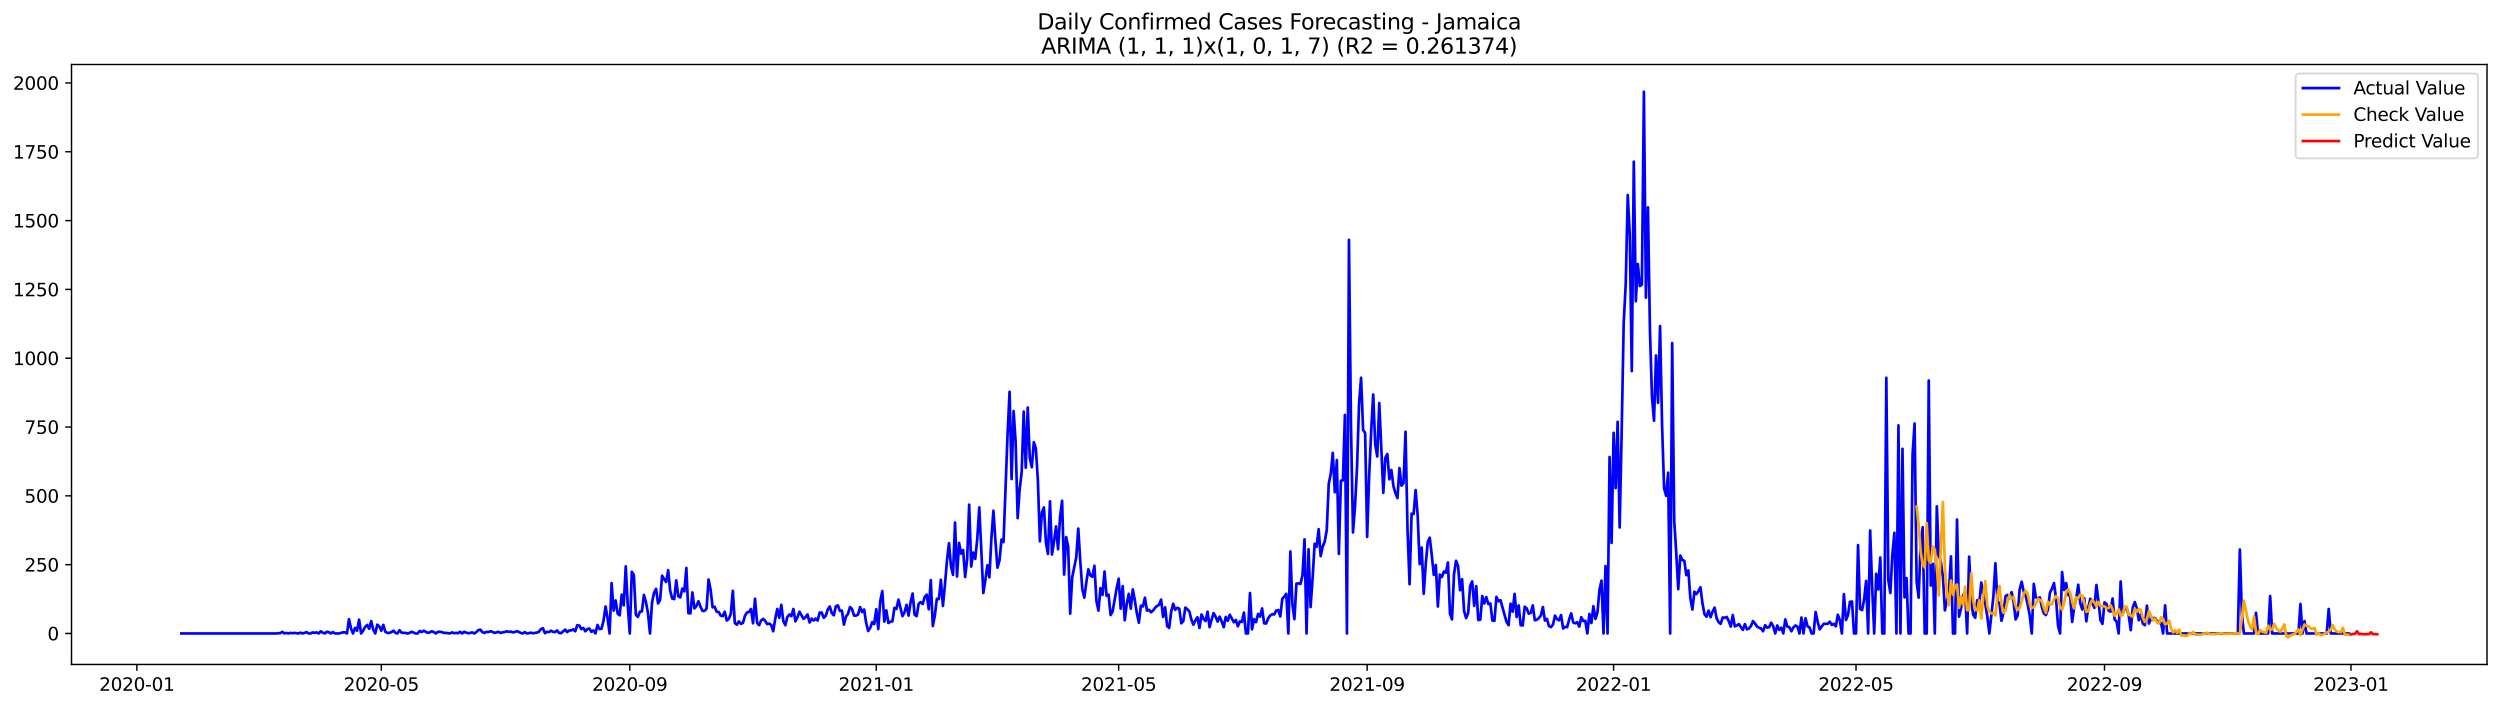 <?xml version="1.0" encoding="utf-8" standalone="no"?>
<!DOCTYPE svg PUBLIC "-//W3C//DTD SVG 1.1//EN"
  "http://www.w3.org/Graphics/SVG/1.1/DTD/svg11.dtd">
<svg xmlns:xlink="http://www.w3.org/1999/xlink" width="1386.05pt" height="392.274pt" viewBox="0 0 1386.05 392.274" xmlns="http://www.w3.org/2000/svg" version="1.1">
 <defs>
  <style type="text/css">*{stroke-linejoin: round; stroke-linecap: butt}</style>
 </defs>
 <g id="figure_1">
  <g id="patch_1">
   <path d="M 0 392.274 
L 1386.05 392.274 
L 1386.05 0 
L 0 0 
z
" style="fill: #ffffff"/>
  </g>
  <g id="axes_1">
   <g id="patch_2">
    <path d="M 39.65 368.396 
L 1378.85 368.396 
L 1378.85 35.755 
L 39.65 35.755 
z
" style="fill: #ffffff"/>
   </g>
   <g id="matplotlib.axis_1">
    <g id="xtick_1">
     <g id="line2d_1">
      <defs>
       <path id="mf5ed955d44" d="M 0 0 
L 0 3.5 
" style="stroke: #000000; stroke-width: 0.8"/>
      </defs>
      <g>
       <use xlink:href="#mf5ed955d44" x="75.882" y="368.396" style="stroke: #000000; stroke-width: 0.8"/>
      </g>
     </g>
     <g id="text_1">
      <!-- 2020-01 -->
      <g transform="translate(54.991 382.994)scale(0.1 -0.1)">
       <defs>
        <path id="DejaVuSans-32" d="M 1228 531 
L 3431 531 
L 3431 0 
L 469 0 
L 469 531 
Q 828 903 1448 1529 
Q 2069 2156 2228 2338 
Q 2531 2678 2651 2914 
Q 2772 3150 2772 3378 
Q 2772 3750 2511 3984 
Q 2250 4219 1831 4219 
Q 1534 4219 1204 4116 
Q 875 4013 500 3803 
L 500 4441 
Q 881 4594 1212 4672 
Q 1544 4750 1819 4750 
Q 2544 4750 2975 4387 
Q 3406 4025 3406 3419 
Q 3406 3131 3298 2873 
Q 3191 2616 2906 2266 
Q 2828 2175 2409 1742 
Q 1991 1309 1228 531 
z
" transform="scale(0.016)"/>
        <path id="DejaVuSans-30" d="M 2034 4250 
Q 1547 4250 1301 3770 
Q 1056 3291 1056 2328 
Q 1056 1369 1301 889 
Q 1547 409 2034 409 
Q 2525 409 2770 889 
Q 3016 1369 3016 2328 
Q 3016 3291 2770 3770 
Q 2525 4250 2034 4250 
z
M 2034 4750 
Q 2819 4750 3233 4129 
Q 3647 3509 3647 2328 
Q 3647 1150 3233 529 
Q 2819 -91 2034 -91 
Q 1250 -91 836 529 
Q 422 1150 422 2328 
Q 422 3509 836 4129 
Q 1250 4750 2034 4750 
z
" transform="scale(0.016)"/>
        <path id="DejaVuSans-2d" d="M 313 2009 
L 1997 2009 
L 1997 1497 
L 313 1497 
L 313 2009 
z
" transform="scale(0.016)"/>
        <path id="DejaVuSans-31" d="M 794 531 
L 1825 531 
L 1825 4091 
L 703 3866 
L 703 4441 
L 1819 4666 
L 2450 4666 
L 2450 531 
L 3481 531 
L 3481 0 
L 794 0 
L 794 531 
z
" transform="scale(0.016)"/>
       </defs>
       <use xlink:href="#DejaVuSans-32"/>
       <use xlink:href="#DejaVuSans-30" x="63.623"/>
       <use xlink:href="#DejaVuSans-32" x="127.246"/>
       <use xlink:href="#DejaVuSans-30" x="190.869"/>
       <use xlink:href="#DejaVuSans-2d" x="254.492"/>
       <use xlink:href="#DejaVuSans-30" x="290.576"/>
       <use xlink:href="#DejaVuSans-31" x="354.199"/>
      </g>
     </g>
    </g>
    <g id="xtick_2">
     <g id="line2d_2">
      <g>
       <use xlink:href="#mf5ed955d44" x="211.404" y="368.396" style="stroke: #000000; stroke-width: 0.8"/>
      </g>
     </g>
     <g id="text_2">
      <!-- 2020-05 -->
      <g transform="translate(190.513 382.994)scale(0.1 -0.1)">
       <defs>
        <path id="DejaVuSans-35" d="M 691 4666 
L 3169 4666 
L 3169 4134 
L 1269 4134 
L 1269 2991 
Q 1406 3038 1543 3061 
Q 1681 3084 1819 3084 
Q 2600 3084 3056 2656 
Q 3513 2228 3513 1497 
Q 3513 744 3044 326 
Q 2575 -91 1722 -91 
Q 1428 -91 1123 -41 
Q 819 9 494 109 
L 494 744 
Q 775 591 1075 516 
Q 1375 441 1709 441 
Q 2250 441 2565 725 
Q 2881 1009 2881 1497 
Q 2881 1984 2565 2268 
Q 2250 2553 1709 2553 
Q 1456 2553 1204 2497 
Q 953 2441 691 2322 
L 691 4666 
z
" transform="scale(0.016)"/>
       </defs>
       <use xlink:href="#DejaVuSans-32"/>
       <use xlink:href="#DejaVuSans-30" x="63.623"/>
       <use xlink:href="#DejaVuSans-32" x="127.246"/>
       <use xlink:href="#DejaVuSans-30" x="190.869"/>
       <use xlink:href="#DejaVuSans-2d" x="254.492"/>
       <use xlink:href="#DejaVuSans-30" x="290.576"/>
       <use xlink:href="#DejaVuSans-35" x="354.199"/>
      </g>
     </g>
    </g>
    <g id="xtick_3">
     <g id="line2d_3">
      <g>
       <use xlink:href="#mf5ed955d44" x="349.166" y="368.396" style="stroke: #000000; stroke-width: 0.8"/>
      </g>
     </g>
     <g id="text_3">
      <!-- 2020-09 -->
      <g transform="translate(328.274 382.994)scale(0.1 -0.1)">
       <defs>
        <path id="DejaVuSans-39" d="M 703 97 
L 703 672 
Q 941 559 1184 500 
Q 1428 441 1663 441 
Q 2288 441 2617 861 
Q 2947 1281 2994 2138 
Q 2813 1869 2534 1725 
Q 2256 1581 1919 1581 
Q 1219 1581 811 2004 
Q 403 2428 403 3163 
Q 403 3881 828 4315 
Q 1253 4750 1959 4750 
Q 2769 4750 3195 4129 
Q 3622 3509 3622 2328 
Q 3622 1225 3098 567 
Q 2575 -91 1691 -91 
Q 1453 -91 1209 -44 
Q 966 3 703 97 
z
M 1959 2075 
Q 2384 2075 2632 2365 
Q 2881 2656 2881 3163 
Q 2881 3666 2632 3958 
Q 2384 4250 1959 4250 
Q 1534 4250 1286 3958 
Q 1038 3666 1038 3163 
Q 1038 2656 1286 2365 
Q 1534 2075 1959 2075 
z
" transform="scale(0.016)"/>
       </defs>
       <use xlink:href="#DejaVuSans-32"/>
       <use xlink:href="#DejaVuSans-30" x="63.623"/>
       <use xlink:href="#DejaVuSans-32" x="127.246"/>
       <use xlink:href="#DejaVuSans-30" x="190.869"/>
       <use xlink:href="#DejaVuSans-2d" x="254.492"/>
       <use xlink:href="#DejaVuSans-30" x="290.576"/>
       <use xlink:href="#DejaVuSans-39" x="354.199"/>
      </g>
     </g>
    </g>
    <g id="xtick_4">
     <g id="line2d_4">
      <g>
       <use xlink:href="#mf5ed955d44" x="485.807" y="368.396" style="stroke: #000000; stroke-width: 0.8"/>
      </g>
     </g>
     <g id="text_4">
      <!-- 2021-01 -->
      <g transform="translate(464.916 382.994)scale(0.1 -0.1)">
       <use xlink:href="#DejaVuSans-32"/>
       <use xlink:href="#DejaVuSans-30" x="63.623"/>
       <use xlink:href="#DejaVuSans-32" x="127.246"/>
       <use xlink:href="#DejaVuSans-31" x="190.869"/>
       <use xlink:href="#DejaVuSans-2d" x="254.492"/>
       <use xlink:href="#DejaVuSans-30" x="290.576"/>
       <use xlink:href="#DejaVuSans-31" x="354.199"/>
      </g>
     </g>
    </g>
    <g id="xtick_5">
     <g id="line2d_5">
      <g>
       <use xlink:href="#mf5ed955d44" x="620.209" y="368.396" style="stroke: #000000; stroke-width: 0.8"/>
      </g>
     </g>
     <g id="text_5">
      <!-- 2021-05 -->
      <g transform="translate(599.318 382.994)scale(0.1 -0.1)">
       <use xlink:href="#DejaVuSans-32"/>
       <use xlink:href="#DejaVuSans-30" x="63.623"/>
       <use xlink:href="#DejaVuSans-32" x="127.246"/>
       <use xlink:href="#DejaVuSans-31" x="190.869"/>
       <use xlink:href="#DejaVuSans-2d" x="254.492"/>
       <use xlink:href="#DejaVuSans-30" x="290.576"/>
       <use xlink:href="#DejaVuSans-35" x="354.199"/>
      </g>
     </g>
    </g>
    <g id="xtick_6">
     <g id="line2d_6">
      <g>
       <use xlink:href="#mf5ed955d44" x="757.971" y="368.396" style="stroke: #000000; stroke-width: 0.8"/>
      </g>
     </g>
     <g id="text_6">
      <!-- 2021-09 -->
      <g transform="translate(737.079 382.994)scale(0.1 -0.1)">
       <use xlink:href="#DejaVuSans-32"/>
       <use xlink:href="#DejaVuSans-30" x="63.623"/>
       <use xlink:href="#DejaVuSans-32" x="127.246"/>
       <use xlink:href="#DejaVuSans-31" x="190.869"/>
       <use xlink:href="#DejaVuSans-2d" x="254.492"/>
       <use xlink:href="#DejaVuSans-30" x="290.576"/>
       <use xlink:href="#DejaVuSans-39" x="354.199"/>
      </g>
     </g>
    </g>
    <g id="xtick_7">
     <g id="line2d_7">
      <g>
       <use xlink:href="#mf5ed955d44" x="894.612" y="368.396" style="stroke: #000000; stroke-width: 0.8"/>
      </g>
     </g>
     <g id="text_7">
      <!-- 2022-01 -->
      <g transform="translate(873.721 382.994)scale(0.1 -0.1)">
       <use xlink:href="#DejaVuSans-32"/>
       <use xlink:href="#DejaVuSans-30" x="63.623"/>
       <use xlink:href="#DejaVuSans-32" x="127.246"/>
       <use xlink:href="#DejaVuSans-32" x="190.869"/>
       <use xlink:href="#DejaVuSans-2d" x="254.492"/>
       <use xlink:href="#DejaVuSans-30" x="290.576"/>
       <use xlink:href="#DejaVuSans-31" x="354.199"/>
      </g>
     </g>
    </g>
    <g id="xtick_8">
     <g id="line2d_8">
      <g>
       <use xlink:href="#mf5ed955d44" x="1029.014" y="368.396" style="stroke: #000000; stroke-width: 0.8"/>
      </g>
     </g>
     <g id="text_8">
      <!-- 2022-05 -->
      <g transform="translate(1008.122 382.994)scale(0.1 -0.1)">
       <use xlink:href="#DejaVuSans-32"/>
       <use xlink:href="#DejaVuSans-30" x="63.623"/>
       <use xlink:href="#DejaVuSans-32" x="127.246"/>
       <use xlink:href="#DejaVuSans-32" x="190.869"/>
       <use xlink:href="#DejaVuSans-2d" x="254.492"/>
       <use xlink:href="#DejaVuSans-30" x="290.576"/>
       <use xlink:href="#DejaVuSans-35" x="354.199"/>
      </g>
     </g>
    </g>
    <g id="xtick_9">
     <g id="line2d_9">
      <g>
       <use xlink:href="#mf5ed955d44" x="1166.775" y="368.396" style="stroke: #000000; stroke-width: 0.8"/>
      </g>
     </g>
     <g id="text_9">
      <!-- 2022-09 -->
      <g transform="translate(1145.884 382.994)scale(0.1 -0.1)">
       <use xlink:href="#DejaVuSans-32"/>
       <use xlink:href="#DejaVuSans-30" x="63.623"/>
       <use xlink:href="#DejaVuSans-32" x="127.246"/>
       <use xlink:href="#DejaVuSans-32" x="190.869"/>
       <use xlink:href="#DejaVuSans-2d" x="254.492"/>
       <use xlink:href="#DejaVuSans-30" x="290.576"/>
       <use xlink:href="#DejaVuSans-39" x="354.199"/>
      </g>
     </g>
    </g>
    <g id="xtick_10">
     <g id="line2d_10">
      <g>
       <use xlink:href="#mf5ed955d44" x="1303.417" y="368.396" style="stroke: #000000; stroke-width: 0.8"/>
      </g>
     </g>
     <g id="text_10">
      <!-- 2023-01 -->
      <g transform="translate(1282.526 382.994)scale(0.1 -0.1)">
       <defs>
        <path id="DejaVuSans-33" d="M 2597 2516 
Q 3050 2419 3304 2112 
Q 3559 1806 3559 1356 
Q 3559 666 3084 287 
Q 2609 -91 1734 -91 
Q 1441 -91 1130 -33 
Q 819 25 488 141 
L 488 750 
Q 750 597 1062 519 
Q 1375 441 1716 441 
Q 2309 441 2620 675 
Q 2931 909 2931 1356 
Q 2931 1769 2642 2001 
Q 2353 2234 1838 2234 
L 1294 2234 
L 1294 2753 
L 1863 2753 
Q 2328 2753 2575 2939 
Q 2822 3125 2822 3475 
Q 2822 3834 2567 4026 
Q 2313 4219 1838 4219 
Q 1578 4219 1281 4162 
Q 984 4106 628 3988 
L 628 4550 
Q 988 4650 1302 4700 
Q 1616 4750 1894 4750 
Q 2613 4750 3031 4423 
Q 3450 4097 3450 3541 
Q 3450 3153 3228 2886 
Q 3006 2619 2597 2516 
z
" transform="scale(0.016)"/>
       </defs>
       <use xlink:href="#DejaVuSans-32"/>
       <use xlink:href="#DejaVuSans-30" x="63.623"/>
       <use xlink:href="#DejaVuSans-32" x="127.246"/>
       <use xlink:href="#DejaVuSans-33" x="190.869"/>
       <use xlink:href="#DejaVuSans-2d" x="254.492"/>
       <use xlink:href="#DejaVuSans-30" x="290.576"/>
       <use xlink:href="#DejaVuSans-31" x="354.199"/>
      </g>
     </g>
    </g>
   </g>
   <g id="matplotlib.axis_2">
    <g id="ytick_1">
     <g id="line2d_11">
      <defs>
       <path id="me182c40c60" d="M 0 0 
L -3.5 0 
" style="stroke: #000000; stroke-width: 0.8"/>
      </defs>
      <g>
       <use xlink:href="#me182c40c60" x="39.65" y="351.208" style="stroke: #000000; stroke-width: 0.8"/>
      </g>
     </g>
     <g id="text_11">
      <!-- 0 -->
      <g transform="translate(26.288 355.007)scale(0.1 -0.1)">
       <use xlink:href="#DejaVuSans-30"/>
      </g>
     </g>
    </g>
    <g id="ytick_2">
     <g id="line2d_12">
      <g>
       <use xlink:href="#me182c40c60" x="39.65" y="313.056" style="stroke: #000000; stroke-width: 0.8"/>
      </g>
     </g>
     <g id="text_12">
      <!-- 250 -->
      <g transform="translate(13.562 316.855)scale(0.1 -0.1)">
       <use xlink:href="#DejaVuSans-32"/>
       <use xlink:href="#DejaVuSans-35" x="63.623"/>
       <use xlink:href="#DejaVuSans-30" x="127.246"/>
      </g>
     </g>
    </g>
    <g id="ytick_3">
     <g id="line2d_13">
      <g>
       <use xlink:href="#me182c40c60" x="39.65" y="274.904" style="stroke: #000000; stroke-width: 0.8"/>
      </g>
     </g>
     <g id="text_13">
      <!-- 500 -->
      <g transform="translate(13.562 278.703)scale(0.1 -0.1)">
       <use xlink:href="#DejaVuSans-35"/>
       <use xlink:href="#DejaVuSans-30" x="63.623"/>
       <use xlink:href="#DejaVuSans-30" x="127.246"/>
      </g>
     </g>
    </g>
    <g id="ytick_4">
     <g id="line2d_14">
      <g>
       <use xlink:href="#me182c40c60" x="39.65" y="236.752" style="stroke: #000000; stroke-width: 0.8"/>
      </g>
     </g>
     <g id="text_14">
      <!-- 750 -->
      <g transform="translate(13.562 240.551)scale(0.1 -0.1)">
       <defs>
        <path id="DejaVuSans-37" d="M 525 4666 
L 3525 4666 
L 3525 4397 
L 1831 0 
L 1172 0 
L 2766 4134 
L 525 4134 
L 525 4666 
z
" transform="scale(0.016)"/>
       </defs>
       <use xlink:href="#DejaVuSans-37"/>
       <use xlink:href="#DejaVuSans-35" x="63.623"/>
       <use xlink:href="#DejaVuSans-30" x="127.246"/>
      </g>
     </g>
    </g>
    <g id="ytick_5">
     <g id="line2d_15">
      <g>
       <use xlink:href="#me182c40c60" x="39.65" y="198.6" style="stroke: #000000; stroke-width: 0.8"/>
      </g>
     </g>
     <g id="text_15">
      <!-- 1000 -->
      <g transform="translate(7.2 202.399)scale(0.1 -0.1)">
       <use xlink:href="#DejaVuSans-31"/>
       <use xlink:href="#DejaVuSans-30" x="63.623"/>
       <use xlink:href="#DejaVuSans-30" x="127.246"/>
       <use xlink:href="#DejaVuSans-30" x="190.869"/>
      </g>
     </g>
    </g>
    <g id="ytick_6">
     <g id="line2d_16">
      <g>
       <use xlink:href="#me182c40c60" x="39.65" y="160.448" style="stroke: #000000; stroke-width: 0.8"/>
      </g>
     </g>
     <g id="text_16">
      <!-- 1250 -->
      <g transform="translate(7.2 164.247)scale(0.1 -0.1)">
       <use xlink:href="#DejaVuSans-31"/>
       <use xlink:href="#DejaVuSans-32" x="63.623"/>
       <use xlink:href="#DejaVuSans-35" x="127.246"/>
       <use xlink:href="#DejaVuSans-30" x="190.869"/>
      </g>
     </g>
    </g>
    <g id="ytick_7">
     <g id="line2d_17">
      <g>
       <use xlink:href="#me182c40c60" x="39.65" y="122.296" style="stroke: #000000; stroke-width: 0.8"/>
      </g>
     </g>
     <g id="text_17">
      <!-- 1500 -->
      <g transform="translate(7.2 126.095)scale(0.1 -0.1)">
       <use xlink:href="#DejaVuSans-31"/>
       <use xlink:href="#DejaVuSans-35" x="63.623"/>
       <use xlink:href="#DejaVuSans-30" x="127.246"/>
       <use xlink:href="#DejaVuSans-30" x="190.869"/>
      </g>
     </g>
    </g>
    <g id="ytick_8">
     <g id="line2d_18">
      <g>
       <use xlink:href="#me182c40c60" x="39.65" y="84.144" style="stroke: #000000; stroke-width: 0.8"/>
      </g>
     </g>
     <g id="text_18">
      <!-- 1750 -->
      <g transform="translate(7.2 87.943)scale(0.1 -0.1)">
       <use xlink:href="#DejaVuSans-31"/>
       <use xlink:href="#DejaVuSans-37" x="63.623"/>
       <use xlink:href="#DejaVuSans-35" x="127.246"/>
       <use xlink:href="#DejaVuSans-30" x="190.869"/>
      </g>
     </g>
    </g>
    <g id="ytick_9">
     <g id="line2d_19">
      <g>
       <use xlink:href="#me182c40c60" x="39.65" y="45.992" style="stroke: #000000; stroke-width: 0.8"/>
      </g>
     </g>
     <g id="text_19">
      <!-- 2000 -->
      <g transform="translate(7.2 49.791)scale(0.1 -0.1)">
       <use xlink:href="#DejaVuSans-32"/>
       <use xlink:href="#DejaVuSans-30" x="63.623"/>
       <use xlink:href="#DejaVuSans-30" x="127.246"/>
       <use xlink:href="#DejaVuSans-30" x="190.869"/>
      </g>
     </g>
    </g>
   </g>
   <g id="line2d_20">
    <path d="M 100.523 351.208 
L 153.163 351.208 
L 154.283 351.055 
L 155.403 351.055 
L 156.523 350.292 
L 157.643 351.208 
L 158.763 350.903 
L 159.883 351.208 
L 161.003 350.903 
L 162.123 351.055 
L 163.243 350.903 
L 165.484 351.208 
L 166.604 350.75 
L 167.724 351.208 
L 168.844 350.903 
L 169.964 350.445 
L 171.084 351.208 
L 172.204 351.208 
L 173.324 350.597 
L 174.444 350.903 
L 175.564 350.597 
L 176.684 351.208 
L 177.804 349.987 
L 178.924 350.75 
L 180.044 351.208 
L 181.164 350.292 
L 182.284 350.445 
L 183.404 351.208 
L 184.524 350.445 
L 185.644 351.208 
L 187.884 351.208 
L 190.124 350.597 
L 191.244 350.597 
L 192.364 351.208 
L 193.484 343.272 
L 194.604 348.461 
L 195.724 351.208 
L 196.844 348.156 
L 197.964 349.682 
L 199.084 343.578 
L 200.204 351.208 
L 201.324 349.682 
L 202.444 347.545 
L 203.564 346.477 
L 204.684 348.614 
L 205.804 344.341 
L 206.924 349.071 
L 208.044 351.208 
L 209.164 346.324 
L 210.284 347.24 
L 211.404 349.682 
L 212.524 346.477 
L 213.644 350.292 
L 214.764 350.903 
L 215.884 350.903 
L 217.004 350.445 
L 218.124 349.682 
L 219.244 350.903 
L 220.364 351.208 
L 221.484 349.377 
L 222.604 350.75 
L 223.724 350.903 
L 224.844 350.903 
L 225.964 351.208 
L 227.084 350.903 
L 228.204 350.292 
L 230.444 351.208 
L 231.564 351.208 
L 232.684 349.834 
L 233.804 350.445 
L 234.924 349.682 
L 237.164 350.903 
L 238.284 350.597 
L 239.404 349.987 
L 240.524 350.445 
L 241.644 351.208 
L 242.764 350.292 
L 243.884 350.292 
L 245.004 350.445 
L 246.124 350.903 
L 247.244 350.903 
L 249.485 351.208 
L 250.605 350.597 
L 251.725 351.055 
L 252.845 350.903 
L 253.965 351.055 
L 255.085 350.292 
L 256.205 351.208 
L 257.325 350.292 
L 258.445 350.75 
L 259.565 351.055 
L 260.685 350.903 
L 261.805 350.597 
L 262.925 351.208 
L 264.045 350.445 
L 265.165 349.377 
L 266.285 349.071 
L 267.405 350.445 
L 268.525 350.903 
L 269.645 350.292 
L 270.765 350.445 
L 271.885 349.987 
L 273.005 350.292 
L 274.125 350.903 
L 276.365 350.292 
L 277.485 350.903 
L 278.605 350.597 
L 279.725 350.445 
L 280.845 349.987 
L 281.965 350.292 
L 283.085 350.14 
L 284.205 350.597 
L 285.325 350.445 
L 286.445 349.987 
L 287.565 350.292 
L 288.685 350.903 
L 289.805 351.208 
L 290.925 350.445 
L 292.045 351.208 
L 293.165 351.055 
L 294.285 350.75 
L 295.405 351.055 
L 297.645 350.75 
L 298.765 350.292 
L 299.885 348.766 
L 301.005 348.308 
L 302.125 351.055 
L 303.245 350.292 
L 304.365 350.445 
L 305.485 349.682 
L 306.605 350.292 
L 307.725 350.445 
L 308.845 349.529 
L 309.965 350.903 
L 311.085 351.055 
L 313.325 349.071 
L 314.445 350.445 
L 315.565 349.529 
L 316.685 349.529 
L 317.805 348.919 
L 318.925 349.987 
L 320.045 346.63 
L 321.165 346.782 
L 322.285 348.766 
L 323.405 348.156 
L 324.525 349.987 
L 325.645 348.766 
L 326.765 348.461 
L 327.885 350.292 
L 329.005 349.529 
L 330.125 351.208 
L 331.245 346.477 
L 332.365 348.766 
L 333.486 348.614 
L 334.606 344.188 
L 335.726 336.252 
L 336.846 342.662 
L 337.966 351.208 
L 339.086 323.281 
L 340.206 338.541 
L 341.326 332.895 
L 342.446 340.22 
L 343.566 341.136 
L 344.686 329.69 
L 345.806 335.642 
L 346.926 313.972 
L 348.046 335.642 
L 349.166 351.208 
L 350.286 317.024 
L 351.406 318.702 
L 352.526 340.831 
L 353.646 342.051 
L 354.766 339.152 
L 355.886 338.999 
L 357.006 329.843 
L 358.126 333.811 
L 359.246 339.915 
L 360.366 351.208 
L 361.486 334.116 
L 362.606 328.622 
L 363.726 326.485 
L 364.846 334.574 
L 365.966 332.59 
L 367.086 319.16 
L 368.206 321.144 
L 369.326 322.67 
L 370.446 316.108 
L 371.566 327.554 
L 372.686 331.827 
L 373.806 332.132 
L 374.926 321.755 
L 376.046 330.606 
L 377.166 331.216 
L 378.286 326.333 
L 379.406 327.859 
L 380.526 314.887 
L 381.646 339.915 
L 382.766 340.068 
L 383.886 328.469 
L 385.006 337.321 
L 386.126 335.947 
L 387.246 333.353 
L 388.366 336.405 
L 389.486 338.694 
L 390.606 338.694 
L 391.726 337.473 
L 392.846 321.297 
L 393.966 326.943 
L 395.086 336.71 
L 396.206 336.405 
L 397.326 339.152 
L 398.446 339.305 
L 399.566 341.288 
L 400.686 341.594 
L 401.806 339.152 
L 402.926 344.035 
L 404.046 343.12 
L 405.166 340.373 
L 406.286 327.554 
L 407.406 345.409 
L 408.526 346.324 
L 409.646 344.493 
L 410.766 345.867 
L 411.886 345.409 
L 413.006 341.441 
L 414.126 339.61 
L 415.246 339.305 
L 416.367 337.626 
L 417.487 345.561 
L 418.607 331.979 
L 419.727 345.256 
L 420.847 346.63 
L 421.967 344.035 
L 423.087 343.12 
L 424.207 344.188 
L 425.327 346.019 
L 426.447 345.714 
L 427.567 346.477 
L 428.687 349.987 
L 429.807 343.12 
L 430.927 337.626 
L 432.047 342.509 
L 433.167 335.337 
L 434.287 344.341 
L 435.407 346.63 
L 436.527 342.051 
L 437.647 340.678 
L 438.767 341.594 
L 439.887 337.626 
L 441.007 344.493 
L 442.127 342.204 
L 443.247 339.152 
L 445.487 343.12 
L 446.607 342.204 
L 447.727 340.678 
L 448.847 345.104 
L 449.967 342.967 
L 451.087 344.035 
L 452.207 342.967 
L 453.327 344.035 
L 454.447 339.61 
L 455.567 339.61 
L 456.687 342.509 
L 457.807 341.441 
L 458.927 337.931 
L 460.047 336.252 
L 461.167 339.915 
L 462.287 341.136 
L 463.407 336.1 
L 464.527 335.642 
L 465.647 338.694 
L 466.767 338.541 
L 467.887 346.324 
L 469.007 341.899 
L 470.127 340.373 
L 471.247 336.558 
L 472.367 337.626 
L 473.487 341.288 
L 474.607 341.288 
L 475.727 340.678 
L 476.847 336.558 
L 477.967 339.305 
L 479.087 337.931 
L 480.207 345.256 
L 481.327 349.834 
L 482.447 348.156 
L 483.567 344.951 
L 484.687 346.019 
L 485.807 337.778 
L 486.927 348.766 
L 488.047 333.2 
L 489.167 327.706 
L 490.287 344.646 
L 491.407 338.389 
L 492.527 345.409 
L 493.647 344.646 
L 494.767 344.493 
L 495.887 337.015 
L 497.007 337.626 
L 498.127 332.437 
L 500.368 341.594 
L 501.488 339.457 
L 502.608 335.337 
L 503.728 341.288 
L 504.848 333.963 
L 505.968 329.08 
L 507.088 340.831 
L 508.208 341.594 
L 509.328 334.726 
L 510.448 333.811 
L 511.568 334.879 
L 512.688 330.911 
L 513.808 329.69 
L 514.928 337.778 
L 516.048 321.602 
L 517.168 347.088 
L 518.288 341.288 
L 519.408 331.979 
L 520.528 332.132 
L 521.648 321.449 
L 522.768 335.947 
L 523.888 324.196 
L 525.008 311.072 
L 526.128 301.153 
L 527.248 313.972 
L 528.368 318.702 
L 529.488 289.707 
L 530.608 319.618 
L 531.728 301 
L 532.848 306.952 
L 533.968 304.968 
L 535.088 319.923 
L 536.208 310.004 
L 537.328 279.787 
L 538.448 314.124 
L 539.568 306.341 
L 540.688 309.851 
L 541.808 298.863 
L 542.928 281.313 
L 545.168 328.775 
L 546.288 321.755 
L 547.408 313.361 
L 548.528 320.076 
L 549.648 298.406 
L 550.768 283.145 
L 551.888 299.932 
L 553.008 314.735 
L 554.128 310.767 
L 555.248 299.169 
L 556.368 300.542 
L 558.608 240.872 
L 559.728 217.218 
L 560.848 265.595 
L 561.968 227.901 
L 563.088 245.145 
L 564.208 287.265 
L 565.328 271.089 
L 566.448 261.627 
L 567.568 228.206 
L 568.688 259.338 
L 569.808 225.917 
L 570.928 253.844 
L 572.048 259.033 
L 573.168 245.145 
L 574.288 248.503 
L 575.408 266.053 
L 576.528 300.084 
L 577.648 284.213 
L 578.768 281.313 
L 579.888 300.847 
L 581.008 307.104 
L 582.128 277.956 
L 583.248 307.409 
L 584.369 300.237 
L 585.489 291.843 
L 586.609 304.51 
L 587.729 286.502 
L 588.849 277.651 
L 589.969 318.55 
L 591.089 297.795 
L 592.209 303.136 
L 593.329 340.22 
L 594.449 320.076 
L 596.689 309.088 
L 597.809 293.064 
L 598.929 311.072 
L 600.049 326.638 
L 601.169 331.369 
L 602.289 322.823 
L 603.409 315.65 
L 604.529 319.008 
L 605.649 319.771 
L 606.769 313.666 
L 607.889 333.2 
L 609.009 338.541 
L 610.129 326.028 
L 611.249 329.843 
L 612.369 316.871 
L 613.489 330.301 
L 614.609 329.69 
L 615.729 340.983 
L 616.849 338.999 
L 619.089 326.18 
L 620.209 320.839 
L 621.329 337.473 
L 622.449 324.959 
L 623.569 343.883 
L 624.689 334.879 
L 625.809 329.232 
L 626.929 337.473 
L 628.049 326.791 
L 629.169 332.895 
L 630.289 339.915 
L 631.409 345.256 
L 632.529 335.795 
L 633.649 336.252 
L 634.769 331.369 
L 635.889 338.541 
L 637.009 338.084 
L 638.129 339.457 
L 639.249 338.541 
L 640.369 337.015 
L 641.489 335.947 
L 642.609 335.337 
L 643.729 332.437 
L 644.849 342.051 
L 645.969 336.71 
L 647.089 347.088 
L 648.209 348.156 
L 649.329 339.152 
L 650.449 334.726 
L 651.569 338.084 
L 652.689 337.015 
L 653.809 337.473 
L 654.929 345.561 
L 656.049 344.341 
L 657.169 336.863 
L 658.289 337.778 
L 659.409 338.999 
L 660.529 343.578 
L 661.649 346.324 
L 662.769 343.883 
L 663.889 342.204 
L 665.009 348.156 
L 666.129 340.678 
L 667.249 343.12 
L 668.37 344.341 
L 669.49 339.152 
L 670.61 347.698 
L 671.73 343.578 
L 672.85 339.915 
L 673.97 341.899 
L 675.09 344.646 
L 676.21 341.899 
L 677.33 344.493 
L 678.45 347.698 
L 679.57 342.051 
L 680.69 344.188 
L 681.81 340.831 
L 684.05 344.951 
L 685.17 343.73 
L 686.29 347.24 
L 687.41 344.493 
L 688.53 344.798 
L 689.65 339.61 
L 690.77 351.208 
L 691.89 351.208 
L 693.01 328.775 
L 694.13 348.919 
L 695.25 343.272 
L 696.37 344.951 
L 697.49 340.373 
L 698.61 341.899 
L 699.73 337.321 
L 700.85 345.561 
L 701.97 345.714 
L 703.09 342.814 
L 704.21 341.288 
L 705.33 340.525 
L 706.45 340.678 
L 707.57 338.541 
L 708.69 338.236 
L 709.81 341.746 
L 710.93 331.979 
L 712.05 330.758 
L 713.17 329.232 
L 714.29 351.208 
L 715.41 305.731 
L 716.53 335.184 
L 717.65 343.272 
L 718.77 323.586 
L 719.89 323.433 
L 721.01 323.738 
L 722.13 319.008 
L 723.25 299.016 
L 724.37 351.208 
L 725.49 304.51 
L 726.61 336.558 
L 727.73 320.686 
L 728.85 301.458 
L 729.97 303.136 
L 731.09 293.37 
L 732.21 308.325 
L 733.33 302.984 
L 734.45 300.237 
L 735.57 293.98 
L 736.69 268.189 
L 737.81 262.695 
L 738.93 251.097 
L 740.05 272.92 
L 741.17 255.065 
L 742.29 307.104 
L 743.41 266.511 
L 744.53 266.358 
L 745.65 230.037 
L 746.77 351.208 
L 747.89 132.979 
L 749.01 236.447 
L 750.13 295.201 
L 751.251 280.55 
L 752.371 258.88 
L 753.491 223.78 
L 754.611 209.435 
L 755.731 238.431 
L 756.851 239.957 
L 757.971 297.643 
L 759.091 263.916 
L 760.211 239.041 
L 761.331 218.744 
L 762.451 246.366 
L 763.571 253.081 
L 764.691 223.475 
L 766.931 273.225 
L 768.051 253.844 
L 769.171 251.708 
L 770.291 265.747 
L 771.411 260.559 
L 772.531 269.41 
L 773.651 273.378 
L 774.771 276.125 
L 775.891 259.491 
L 777.011 269.257 
L 778.131 267.884 
L 779.251 239.346 
L 780.371 294.133 
L 781.491 323.891 
L 782.611 284.823 
L 783.731 284.976 
L 784.851 271.699 
L 785.971 285.739 
L 787.091 312.751 
L 788.211 303.594 
L 789.331 329.232 
L 790.451 312.903 
L 791.571 300.542 
L 792.691 298.1 
L 793.811 307.867 
L 794.931 318.702 
L 796.051 313.209 
L 797.171 336.252 
L 798.291 318.55 
L 799.411 319.923 
L 800.531 316.871 
L 801.651 317.482 
L 802.771 311.835 
L 803.891 340.22 
L 805.011 343.425 
L 806.131 318.397 
L 807.251 310.919 
L 808.371 313.666 
L 809.491 327.248 
L 810.611 321.144 
L 811.731 338.847 
L 812.851 342.662 
L 813.971 339.915 
L 815.091 324.807 
L 816.211 322.365 
L 817.331 335.947 
L 818.451 324.959 
L 819.571 343.73 
L 820.691 343.578 
L 821.811 330.453 
L 822.931 334.574 
L 824.051 331.064 
L 825.171 334.879 
L 826.291 334.574 
L 827.411 344.035 
L 828.531 344.188 
L 829.651 330.911 
L 830.771 333.353 
L 831.891 332.742 
L 835.252 344.798 
L 836.372 346.63 
L 837.492 334.726 
L 838.612 339.152 
L 839.732 329.232 
L 840.852 342.051 
L 841.972 335.642 
L 843.092 346.63 
L 844.212 346.782 
L 845.332 336.405 
L 846.452 337.321 
L 847.572 340.22 
L 848.692 339.762 
L 849.812 335.642 
L 850.932 343.883 
L 852.052 343.578 
L 853.172 342.662 
L 854.292 341.288 
L 855.412 336.558 
L 856.532 344.035 
L 857.652 343.12 
L 858.772 347.088 
L 859.892 347.698 
L 861.012 346.324 
L 862.132 341.288 
L 863.252 343.272 
L 864.372 343.883 
L 865.492 340.983 
L 866.612 348.461 
L 867.732 347.545 
L 868.852 347.698 
L 869.972 343.425 
L 871.092 340.068 
L 872.212 345.104 
L 873.332 345.561 
L 874.452 344.951 
L 875.572 347.393 
L 876.692 342.204 
L 877.812 344.341 
L 878.932 344.188 
L 880.052 351.208 
L 881.172 340.373 
L 882.292 345.409 
L 883.412 336.1 
L 884.532 343.12 
L 885.652 339.61 
L 886.772 327.096 
L 887.892 321.907 
L 889.012 351.208 
L 890.132 313.819 
L 891.252 351.208 
L 892.372 253.386 
L 893.492 301 
L 894.612 239.957 
L 895.732 270.631 
L 896.852 233.852 
L 897.972 292.454 
L 899.092 239.041 
L 900.212 179.066 
L 901.332 157.548 
L 902.452 108.103 
L 903.572 130.079 
L 904.692 205.773 
L 905.812 89.638 
L 906.932 167.01 
L 908.052 146.408 
L 909.172 158.617 
L 910.292 157.854 
L 911.412 50.876 
L 912.532 165.026 
L 913.652 114.971 
L 914.772 183.644 
L 915.892 219.965 
L 917.012 233.242 
L 918.132 197.074 
L 919.253 223.322 
L 920.373 180.745 
L 921.493 236.142 
L 922.613 270.784 
L 923.733 274.904 
L 924.853 262.085 
L 925.973 351.208 
L 927.093 190.207 
L 928.213 288.639 
L 929.333 306.341 
L 930.453 326.638 
L 931.573 308.02 
L 932.693 310.462 
L 933.813 310.919 
L 934.933 318.855 
L 936.053 316.261 
L 937.173 331.674 
L 938.293 337.931 
L 939.413 328.012 
L 940.533 329.385 
L 941.653 327.706 
L 942.773 325.57 
L 943.893 334.574 
L 945.013 340.525 
L 946.133 341.899 
L 947.253 338.541 
L 948.373 342.204 
L 949.493 338.999 
L 950.613 336.863 
L 951.733 342.814 
L 952.853 344.951 
L 953.973 345.867 
L 955.093 342.357 
L 956.213 342.509 
L 957.333 342.051 
L 958.453 344.341 
L 959.573 347.393 
L 960.693 340.983 
L 961.813 347.24 
L 962.933 346.782 
L 964.053 346.019 
L 966.293 349.224 
L 967.413 346.019 
L 968.533 348.919 
L 969.653 348.461 
L 970.773 347.088 
L 971.893 344.341 
L 973.013 345.714 
L 974.133 347.393 
L 975.253 348.003 
L 976.373 348.461 
L 977.493 349.987 
L 978.613 346.63 
L 979.733 348.003 
L 980.853 347.698 
L 981.973 345.256 
L 983.093 347.24 
L 984.213 351.208 
L 985.333 346.782 
L 986.453 349.224 
L 987.573 348.003 
L 988.693 351.208 
L 989.813 343.425 
L 990.933 347.393 
L 992.053 347.698 
L 993.173 349.987 
L 994.293 347.851 
L 995.413 346.782 
L 996.533 347.393 
L 997.653 351.208 
L 998.773 342.357 
L 999.893 351.208 
L 1001.013 342.814 
L 1002.133 347.24 
L 1003.254 347.851 
L 1004.374 351.208 
L 1005.494 351.208 
L 1006.614 339.305 
L 1007.734 344.646 
L 1008.854 348.919 
L 1011.094 345.867 
L 1013.334 345.867 
L 1014.454 344.646 
L 1015.574 346.477 
L 1016.694 345.867 
L 1017.814 347.24 
L 1018.934 340.831 
L 1020.054 343.883 
L 1021.174 351.208 
L 1022.294 329.385 
L 1023.414 343.73 
L 1024.534 341.136 
L 1025.654 333.658 
L 1026.774 333.505 
L 1027.894 351.208 
L 1029.014 351.208 
L 1030.134 302.221 
L 1031.254 337.626 
L 1032.374 338.236 
L 1033.494 332.437 
L 1034.614 322.06 
L 1035.734 351.208 
L 1036.854 294.133 
L 1037.974 325.875 
L 1039.094 351.208 
L 1040.214 318.092 
L 1041.334 326.791 
L 1042.454 309.088 
L 1043.574 351.208 
L 1044.694 351.208 
L 1045.814 209.435 
L 1046.934 321.602 
L 1048.054 328.775 
L 1049.174 307.257 
L 1050.294 295.353 
L 1051.414 351.208 
L 1052.534 235.836 
L 1053.654 351.208 
L 1054.774 248.808 
L 1055.894 331.216 
L 1057.014 320.534 
L 1058.134 351.208 
L 1059.254 351.208 
L 1060.374 252.013 
L 1061.494 234.768 
L 1062.614 322.212 
L 1063.734 331.369 
L 1064.854 301.153 
L 1065.974 292.301 
L 1067.094 351.208 
L 1068.214 351.208 
L 1069.334 210.961 
L 1070.454 324.654 
L 1071.574 312.598 
L 1072.694 351.208 
L 1073.814 280.703 
L 1074.934 307.715 
L 1076.054 311.53 
L 1077.174 319.618 
L 1078.294 338.389 
L 1079.414 332.895 
L 1080.534 328.012 
L 1081.654 308.478 
L 1082.774 351.208 
L 1083.894 351.208 
L 1085.014 288.028 
L 1086.135 341.899 
L 1087.255 337.168 
L 1088.375 330.148 
L 1089.495 328.317 
L 1090.615 351.208 
L 1091.735 308.63 
L 1092.855 333.2 
L 1093.975 340.831 
L 1095.095 342.509 
L 1096.215 332.742 
L 1097.335 334.726 
L 1098.455 322.975 
L 1099.575 329.385 
L 1100.695 334.879 
L 1101.815 341.899 
L 1102.935 351.208 
L 1105.175 330.758 
L 1106.295 312.293 
L 1107.415 333.353 
L 1108.535 334.421 
L 1109.655 344.188 
L 1110.775 339.762 
L 1111.895 330.453 
L 1113.015 329.843 
L 1114.135 331.674 
L 1115.255 328.317 
L 1116.375 333.811 
L 1117.495 343.425 
L 1118.615 341.288 
L 1119.735 326.791 
L 1120.855 322.518 
L 1121.975 328.012 
L 1123.095 330.453 
L 1124.215 335.184 
L 1125.335 341.288 
L 1126.455 351.208 
L 1127.575 323.738 
L 1128.695 331.216 
L 1129.815 331.827 
L 1130.935 331.216 
L 1132.055 336.558 
L 1133.175 340.068 
L 1134.295 340.983 
L 1135.415 337.931 
L 1136.535 328.622 
L 1137.655 326.333 
L 1138.775 323.281 
L 1139.895 331.827 
L 1141.015 346.935 
L 1142.135 351.208 
L 1143.255 317.176 
L 1144.375 327.096 
L 1145.495 323.281 
L 1146.615 329.843 
L 1147.735 330.453 
L 1148.855 344.798 
L 1149.975 336.558 
L 1151.095 331.674 
L 1152.215 324.196 
L 1153.335 334.421 
L 1154.455 337.931 
L 1155.575 331.674 
L 1156.695 344.493 
L 1157.815 336.558 
L 1158.935 331.979 
L 1161.175 337.015 
L 1162.295 324.349 
L 1163.415 333.2 
L 1164.535 343.73 
L 1165.655 345.867 
L 1166.775 333.963 
L 1167.895 334.879 
L 1169.015 338.541 
L 1170.136 339.152 
L 1171.256 331.827 
L 1172.376 343.425 
L 1173.496 344.646 
L 1174.616 351.208 
L 1175.736 322.365 
L 1176.856 340.068 
L 1177.976 337.626 
L 1179.096 337.168 
L 1180.216 341.288 
L 1181.336 349.377 
L 1182.456 336.71 
L 1183.576 333.811 
L 1184.696 337.321 
L 1185.816 343.883 
L 1186.936 340.373 
L 1188.056 345.867 
L 1189.176 346.63 
L 1190.296 335.795 
L 1191.416 345.714 
L 1192.536 343.272 
L 1193.656 342.662 
L 1194.776 342.662 
L 1195.896 344.188 
L 1197.016 345.256 
L 1198.136 345.409 
L 1199.256 351.208 
L 1200.376 335.642 
L 1201.496 351.208 
L 1240.696 351.208 
L 1241.816 304.663 
L 1242.936 340.525 
L 1244.056 351.208 
L 1249.656 351.208 
L 1250.776 339.762 
L 1251.896 351.208 
L 1257.497 351.208 
L 1258.617 330.453 
L 1259.737 351.208 
L 1274.297 351.208 
L 1275.417 334.879 
L 1276.537 351.208 
L 1277.657 344.341 
L 1278.777 351.208 
L 1289.977 351.208 
L 1291.097 337.626 
L 1292.217 351.208 
L 1302.297 351.208 
L 1302.297 351.208 
" clip-path="url(#p6435c1a3fa)" style="fill: none; stroke: #0000ff; stroke-width: 1.5; stroke-linecap: square"/>
   </g>
   <g id="line2d_21">
    <path d="M 1062.614 280.865 
L 1063.734 291.037 
L 1064.854 305.832 
L 1065.974 313.071 
L 1067.094 314.626 
L 1068.214 289.954 
L 1069.334 310.659 
L 1070.454 312.039 
L 1071.574 302.928 
L 1072.694 304.661 
L 1073.814 314.448 
L 1074.934 330.169 
L 1076.054 302.891 
L 1077.174 278.359 
L 1078.294 314.987 
L 1079.414 328.969 
L 1080.534 335.534 
L 1081.654 321.847 
L 1082.774 329.698 
L 1083.894 325.176 
L 1085.014 324.021 
L 1086.135 336.966 
L 1087.255 330.789 
L 1088.375 335.391 
L 1089.495 325.239 
L 1090.615 338.342 
L 1091.735 338.301 
L 1092.855 317.838 
L 1093.975 332.971 
L 1095.095 337.943 
L 1096.215 338.514 
L 1097.335 332.814 
L 1098.455 342.896 
L 1099.575 330.248 
L 1100.695 322.191 
L 1101.815 335.898 
L 1102.935 339.176 
L 1104.055 340.096 
L 1105.175 339.965 
L 1106.295 341.252 
L 1107.415 330.182 
L 1108.535 324.806 
L 1109.655 334.983 
L 1110.775 339.802 
L 1111.895 338.25 
L 1113.015 333.403 
L 1114.135 329.896 
L 1115.255 331.78 
L 1116.375 331.072 
L 1117.495 335.946 
L 1118.615 338.165 
L 1119.735 336.904 
L 1120.855 333.526 
L 1121.975 328.968 
L 1123.095 327.574 
L 1124.215 329.1 
L 1125.335 335.062 
L 1126.455 336.969 
L 1127.575 336.669 
L 1128.695 334.835 
L 1129.815 331.967 
L 1130.935 332.548 
L 1132.055 333.461 
L 1133.175 337.083 
L 1134.295 339.856 
L 1135.415 333.599 
L 1136.535 335.107 
L 1137.655 335.027 
L 1138.775 332.11 
L 1139.895 330.589 
L 1141.015 331.788 
L 1142.135 336.352 
L 1143.255 337.967 
L 1144.375 334.445 
L 1145.495 328.559 
L 1146.615 326.685 
L 1147.735 328.739 
L 1148.855 333.643 
L 1149.975 337.286 
L 1151.095 331.127 
L 1152.215 331.691 
L 1153.335 329.649 
L 1154.455 330.143 
L 1155.575 334.184 
L 1156.695 339.242 
L 1157.815 338.79 
L 1158.935 334.52 
L 1160.055 332.568 
L 1161.175 334.073 
L 1162.295 336.192 
L 1163.415 333.76 
L 1164.535 335.9 
L 1165.655 336.108 
L 1166.775 336.118 
L 1167.895 337.198 
L 1169.015 337.145 
L 1170.136 335.516 
L 1171.256 337.887 
L 1172.376 341.362 
L 1173.496 340.011 
L 1174.616 337.849 
L 1175.736 341.456 
L 1176.856 341.036 
L 1177.976 336.135 
L 1179.096 336.558 
L 1180.216 340.913 
L 1181.336 341.013 
L 1182.456 341.999 
L 1183.576 337.482 
L 1184.696 339.146 
L 1185.816 337.602 
L 1186.936 338.25 
L 1188.056 342.695 
L 1189.176 344.835 
L 1190.296 343.147 
L 1191.416 338.824 
L 1193.656 344.045 
L 1194.776 342.944 
L 1195.896 345.033 
L 1197.016 345.701 
L 1198.136 342.24 
L 1199.256 343.034 
L 1200.376 346.136 
L 1201.496 345.606 
L 1202.616 344.134 
L 1203.736 348.579 
L 1204.856 350.663 
L 1205.976 349.426 
L 1207.096 350.939 
L 1208.216 349.023 
L 1209.336 352.3 
L 1210.456 352.267 
L 1211.576 352.519 
L 1212.696 352.437 
L 1213.816 351.157 
L 1214.936 351.558 
L 1216.056 350.372 
L 1217.176 351.921 
L 1218.296 351.837 
L 1219.416 351.926 
L 1220.536 351.863 
L 1221.656 351.198 
L 1222.776 351.395 
L 1223.896 350.787 
L 1225.016 351.574 
L 1228.376 351.542 
L 1229.496 351.203 
L 1230.616 351.304 
L 1231.736 350.994 
L 1232.856 351.395 
L 1238.456 351.257 
L 1239.576 351.099 
L 1240.696 351.303 
L 1241.816 351.291 
L 1244.056 333.131 
L 1246.296 343.982 
L 1247.416 347.031 
L 1248.536 348.913 
L 1249.656 341.795 
L 1250.776 350.294 
L 1251.896 351.654 
L 1253.016 349.258 
L 1254.137 350.113 
L 1256.377 350.875 
L 1257.497 346.889 
L 1258.617 349.015 
L 1259.737 348.947 
L 1260.857 345.863 
L 1261.977 348.176 
L 1263.097 349.466 
L 1264.217 350.239 
L 1265.337 348.554 
L 1266.457 346.21 
L 1267.577 352.809 
L 1268.697 353.276 
L 1269.817 352.387 
L 1270.937 351.869 
L 1272.057 351.594 
L 1273.177 350.357 
L 1274.297 348.947 
L 1275.417 352.185 
L 1276.537 349.017 
L 1277.657 346.254 
L 1278.777 346.984 
L 1279.897 347.252 
L 1281.017 348.413 
L 1282.137 348.714 
L 1283.257 348.093 
L 1284.377 351.939 
L 1285.497 351.074 
L 1286.617 352.055 
L 1287.737 351.965 
L 1291.097 350.131 
L 1292.217 349.095 
L 1293.337 346.641 
L 1294.457 349.082 
L 1295.577 350.139 
L 1296.697 350.459 
L 1297.817 350.547 
L 1298.937 348.022 
L 1300.057 351.877 
L 1301.177 351.984 
L 1302.297 351.889 
L 1302.297 351.889 
" clip-path="url(#p6435c1a3fa)" style="fill: none; stroke: #ffa500; stroke-width: 1.5; stroke-linecap: square"/>
   </g>
   <g id="line2d_22">
    <path d="M 1303.417 351.666 
L 1304.537 351.49 
L 1305.657 351.411 
L 1306.777 349.997 
L 1307.897 351.582 
L 1309.017 351.424 
L 1310.137 351.582 
L 1311.257 351.662 
L 1312.377 351.594 
L 1313.497 351.528 
L 1314.617 350.564 
L 1315.737 351.647 
L 1316.857 351.539 
L 1317.977 351.647 
" clip-path="url(#p6435c1a3fa)" style="fill: none; stroke: #ff0000; stroke-width: 1.5; stroke-linecap: square"/>
   </g>
   <g id="patch_3">
    <path d="M 39.65 368.396 
L 39.65 35.755 
" style="fill: none; stroke: #000000; stroke-width: 0.8; stroke-linejoin: miter; stroke-linecap: square"/>
   </g>
   <g id="patch_4">
    <path d="M 1378.85 368.396 
L 1378.85 35.755 
" style="fill: none; stroke: #000000; stroke-width: 0.8; stroke-linejoin: miter; stroke-linecap: square"/>
   </g>
   <g id="patch_5">
    <path d="M 39.65 368.396 
L 1378.85 368.396 
" style="fill: none; stroke: #000000; stroke-width: 0.8; stroke-linejoin: miter; stroke-linecap: square"/>
   </g>
   <g id="patch_6">
    <path d="M 39.65 35.755 
L 1378.85 35.755 
" style="fill: none; stroke: #000000; stroke-width: 0.8; stroke-linejoin: miter; stroke-linecap: square"/>
   </g>
   <g id="text_20">
    <!-- Daily Confirmed Cases Forecasting - Jamaica -->
    <g transform="translate(575.139 16.318)scale(0.12 -0.12)">
     <defs>
      <path id="DejaVuSans-44" d="M 1259 4147 
L 1259 519 
L 2022 519 
Q 2988 519 3436 956 
Q 3884 1394 3884 2338 
Q 3884 3275 3436 3711 
Q 2988 4147 2022 4147 
L 1259 4147 
z
M 628 4666 
L 1925 4666 
Q 3281 4666 3915 4102 
Q 4550 3538 4550 2338 
Q 4550 1131 3912 565 
Q 3275 0 1925 0 
L 628 0 
L 628 4666 
z
" transform="scale(0.016)"/>
      <path id="DejaVuSans-61" d="M 2194 1759 
Q 1497 1759 1228 1600 
Q 959 1441 959 1056 
Q 959 750 1161 570 
Q 1363 391 1709 391 
Q 2188 391 2477 730 
Q 2766 1069 2766 1631 
L 2766 1759 
L 2194 1759 
z
M 3341 1997 
L 3341 0 
L 2766 0 
L 2766 531 
Q 2569 213 2275 61 
Q 1981 -91 1556 -91 
Q 1019 -91 701 211 
Q 384 513 384 1019 
Q 384 1609 779 1909 
Q 1175 2209 1959 2209 
L 2766 2209 
L 2766 2266 
Q 2766 2663 2505 2880 
Q 2244 3097 1772 3097 
Q 1472 3097 1187 3025 
Q 903 2953 641 2809 
L 641 3341 
Q 956 3463 1253 3523 
Q 1550 3584 1831 3584 
Q 2591 3584 2966 3190 
Q 3341 2797 3341 1997 
z
" transform="scale(0.016)"/>
      <path id="DejaVuSans-69" d="M 603 3500 
L 1178 3500 
L 1178 0 
L 603 0 
L 603 3500 
z
M 603 4863 
L 1178 4863 
L 1178 4134 
L 603 4134 
L 603 4863 
z
" transform="scale(0.016)"/>
      <path id="DejaVuSans-6c" d="M 603 4863 
L 1178 4863 
L 1178 0 
L 603 0 
L 603 4863 
z
" transform="scale(0.016)"/>
      <path id="DejaVuSans-79" d="M 2059 -325 
Q 1816 -950 1584 -1140 
Q 1353 -1331 966 -1331 
L 506 -1331 
L 506 -850 
L 844 -850 
Q 1081 -850 1212 -737 
Q 1344 -625 1503 -206 
L 1606 56 
L 191 3500 
L 800 3500 
L 1894 763 
L 2988 3500 
L 3597 3500 
L 2059 -325 
z
" transform="scale(0.016)"/>
      <path id="DejaVuSans-20" transform="scale(0.016)"/>
      <path id="DejaVuSans-43" d="M 4122 4306 
L 4122 3641 
Q 3803 3938 3442 4084 
Q 3081 4231 2675 4231 
Q 1875 4231 1450 3742 
Q 1025 3253 1025 2328 
Q 1025 1406 1450 917 
Q 1875 428 2675 428 
Q 3081 428 3442 575 
Q 3803 722 4122 1019 
L 4122 359 
Q 3791 134 3420 21 
Q 3050 -91 2638 -91 
Q 1578 -91 968 557 
Q 359 1206 359 2328 
Q 359 3453 968 4101 
Q 1578 4750 2638 4750 
Q 3056 4750 3426 4639 
Q 3797 4528 4122 4306 
z
" transform="scale(0.016)"/>
      <path id="DejaVuSans-6f" d="M 1959 3097 
Q 1497 3097 1228 2736 
Q 959 2375 959 1747 
Q 959 1119 1226 758 
Q 1494 397 1959 397 
Q 2419 397 2687 759 
Q 2956 1122 2956 1747 
Q 2956 2369 2687 2733 
Q 2419 3097 1959 3097 
z
M 1959 3584 
Q 2709 3584 3137 3096 
Q 3566 2609 3566 1747 
Q 3566 888 3137 398 
Q 2709 -91 1959 -91 
Q 1206 -91 779 398 
Q 353 888 353 1747 
Q 353 2609 779 3096 
Q 1206 3584 1959 3584 
z
" transform="scale(0.016)"/>
      <path id="DejaVuSans-6e" d="M 3513 2113 
L 3513 0 
L 2938 0 
L 2938 2094 
Q 2938 2591 2744 2837 
Q 2550 3084 2163 3084 
Q 1697 3084 1428 2787 
Q 1159 2491 1159 1978 
L 1159 0 
L 581 0 
L 581 3500 
L 1159 3500 
L 1159 2956 
Q 1366 3272 1645 3428 
Q 1925 3584 2291 3584 
Q 2894 3584 3203 3211 
Q 3513 2838 3513 2113 
z
" transform="scale(0.016)"/>
      <path id="DejaVuSans-66" d="M 2375 4863 
L 2375 4384 
L 1825 4384 
Q 1516 4384 1395 4259 
Q 1275 4134 1275 3809 
L 1275 3500 
L 2222 3500 
L 2222 3053 
L 1275 3053 
L 1275 0 
L 697 0 
L 697 3053 
L 147 3053 
L 147 3500 
L 697 3500 
L 697 3744 
Q 697 4328 969 4595 
Q 1241 4863 1831 4863 
L 2375 4863 
z
" transform="scale(0.016)"/>
      <path id="DejaVuSans-72" d="M 2631 2963 
Q 2534 3019 2420 3045 
Q 2306 3072 2169 3072 
Q 1681 3072 1420 2755 
Q 1159 2438 1159 1844 
L 1159 0 
L 581 0 
L 581 3500 
L 1159 3500 
L 1159 2956 
Q 1341 3275 1631 3429 
Q 1922 3584 2338 3584 
Q 2397 3584 2469 3576 
Q 2541 3569 2628 3553 
L 2631 2963 
z
" transform="scale(0.016)"/>
      <path id="DejaVuSans-6d" d="M 3328 2828 
Q 3544 3216 3844 3400 
Q 4144 3584 4550 3584 
Q 5097 3584 5394 3201 
Q 5691 2819 5691 2113 
L 5691 0 
L 5113 0 
L 5113 2094 
Q 5113 2597 4934 2840 
Q 4756 3084 4391 3084 
Q 3944 3084 3684 2787 
Q 3425 2491 3425 1978 
L 3425 0 
L 2847 0 
L 2847 2094 
Q 2847 2600 2669 2842 
Q 2491 3084 2119 3084 
Q 1678 3084 1418 2786 
Q 1159 2488 1159 1978 
L 1159 0 
L 581 0 
L 581 3500 
L 1159 3500 
L 1159 2956 
Q 1356 3278 1631 3431 
Q 1906 3584 2284 3584 
Q 2666 3584 2933 3390 
Q 3200 3197 3328 2828 
z
" transform="scale(0.016)"/>
      <path id="DejaVuSans-65" d="M 3597 1894 
L 3597 1613 
L 953 1613 
Q 991 1019 1311 708 
Q 1631 397 2203 397 
Q 2534 397 2845 478 
Q 3156 559 3463 722 
L 3463 178 
Q 3153 47 2828 -22 
Q 2503 -91 2169 -91 
Q 1331 -91 842 396 
Q 353 884 353 1716 
Q 353 2575 817 3079 
Q 1281 3584 2069 3584 
Q 2775 3584 3186 3129 
Q 3597 2675 3597 1894 
z
M 3022 2063 
Q 3016 2534 2758 2815 
Q 2500 3097 2075 3097 
Q 1594 3097 1305 2825 
Q 1016 2553 972 2059 
L 3022 2063 
z
" transform="scale(0.016)"/>
      <path id="DejaVuSans-64" d="M 2906 2969 
L 2906 4863 
L 3481 4863 
L 3481 0 
L 2906 0 
L 2906 525 
Q 2725 213 2448 61 
Q 2172 -91 1784 -91 
Q 1150 -91 751 415 
Q 353 922 353 1747 
Q 353 2572 751 3078 
Q 1150 3584 1784 3584 
Q 2172 3584 2448 3432 
Q 2725 3281 2906 2969 
z
M 947 1747 
Q 947 1113 1208 752 
Q 1469 391 1925 391 
Q 2381 391 2643 752 
Q 2906 1113 2906 1747 
Q 2906 2381 2643 2742 
Q 2381 3103 1925 3103 
Q 1469 3103 1208 2742 
Q 947 2381 947 1747 
z
" transform="scale(0.016)"/>
      <path id="DejaVuSans-73" d="M 2834 3397 
L 2834 2853 
Q 2591 2978 2328 3040 
Q 2066 3103 1784 3103 
Q 1356 3103 1142 2972 
Q 928 2841 928 2578 
Q 928 2378 1081 2264 
Q 1234 2150 1697 2047 
L 1894 2003 
Q 2506 1872 2764 1633 
Q 3022 1394 3022 966 
Q 3022 478 2636 193 
Q 2250 -91 1575 -91 
Q 1294 -91 989 -36 
Q 684 19 347 128 
L 347 722 
Q 666 556 975 473 
Q 1284 391 1588 391 
Q 1994 391 2212 530 
Q 2431 669 2431 922 
Q 2431 1156 2273 1281 
Q 2116 1406 1581 1522 
L 1381 1569 
Q 847 1681 609 1914 
Q 372 2147 372 2553 
Q 372 3047 722 3315 
Q 1072 3584 1716 3584 
Q 2034 3584 2315 3537 
Q 2597 3491 2834 3397 
z
" transform="scale(0.016)"/>
      <path id="DejaVuSans-46" d="M 628 4666 
L 3309 4666 
L 3309 4134 
L 1259 4134 
L 1259 2759 
L 3109 2759 
L 3109 2228 
L 1259 2228 
L 1259 0 
L 628 0 
L 628 4666 
z
" transform="scale(0.016)"/>
      <path id="DejaVuSans-63" d="M 3122 3366 
L 3122 2828 
Q 2878 2963 2633 3030 
Q 2388 3097 2138 3097 
Q 1578 3097 1268 2742 
Q 959 2388 959 1747 
Q 959 1106 1268 751 
Q 1578 397 2138 397 
Q 2388 397 2633 464 
Q 2878 531 3122 666 
L 3122 134 
Q 2881 22 2623 -34 
Q 2366 -91 2075 -91 
Q 1284 -91 818 406 
Q 353 903 353 1747 
Q 353 2603 823 3093 
Q 1294 3584 2113 3584 
Q 2378 3584 2631 3529 
Q 2884 3475 3122 3366 
z
" transform="scale(0.016)"/>
      <path id="DejaVuSans-74" d="M 1172 4494 
L 1172 3500 
L 2356 3500 
L 2356 3053 
L 1172 3053 
L 1172 1153 
Q 1172 725 1289 603 
Q 1406 481 1766 481 
L 2356 481 
L 2356 0 
L 1766 0 
Q 1100 0 847 248 
Q 594 497 594 1153 
L 594 3053 
L 172 3053 
L 172 3500 
L 594 3500 
L 594 4494 
L 1172 4494 
z
" transform="scale(0.016)"/>
      <path id="DejaVuSans-67" d="M 2906 1791 
Q 2906 2416 2648 2759 
Q 2391 3103 1925 3103 
Q 1463 3103 1205 2759 
Q 947 2416 947 1791 
Q 947 1169 1205 825 
Q 1463 481 1925 481 
Q 2391 481 2648 825 
Q 2906 1169 2906 1791 
z
M 3481 434 
Q 3481 -459 3084 -895 
Q 2688 -1331 1869 -1331 
Q 1566 -1331 1297 -1286 
Q 1028 -1241 775 -1147 
L 775 -588 
Q 1028 -725 1275 -790 
Q 1522 -856 1778 -856 
Q 2344 -856 2625 -561 
Q 2906 -266 2906 331 
L 2906 616 
Q 2728 306 2450 153 
Q 2172 0 1784 0 
Q 1141 0 747 490 
Q 353 981 353 1791 
Q 353 2603 747 3093 
Q 1141 3584 1784 3584 
Q 2172 3584 2450 3431 
Q 2728 3278 2906 2969 
L 2906 3500 
L 3481 3500 
L 3481 434 
z
" transform="scale(0.016)"/>
      <path id="DejaVuSans-4a" d="M 628 4666 
L 1259 4666 
L 1259 325 
Q 1259 -519 939 -900 
Q 619 -1281 -91 -1281 
L -331 -1281 
L -331 -750 
L -134 -750 
Q 284 -750 456 -515 
Q 628 -281 628 325 
L 628 4666 
z
" transform="scale(0.016)"/>
     </defs>
     <use xlink:href="#DejaVuSans-44"/>
     <use xlink:href="#DejaVuSans-61" x="77.002"/>
     <use xlink:href="#DejaVuSans-69" x="138.281"/>
     <use xlink:href="#DejaVuSans-6c" x="166.064"/>
     <use xlink:href="#DejaVuSans-79" x="193.848"/>
     <use xlink:href="#DejaVuSans-20" x="253.027"/>
     <use xlink:href="#DejaVuSans-43" x="284.814"/>
     <use xlink:href="#DejaVuSans-6f" x="354.639"/>
     <use xlink:href="#DejaVuSans-6e" x="415.82"/>
     <use xlink:href="#DejaVuSans-66" x="479.199"/>
     <use xlink:href="#DejaVuSans-69" x="514.404"/>
     <use xlink:href="#DejaVuSans-72" x="542.188"/>
     <use xlink:href="#DejaVuSans-6d" x="581.551"/>
     <use xlink:href="#DejaVuSans-65" x="678.963"/>
     <use xlink:href="#DejaVuSans-64" x="740.486"/>
     <use xlink:href="#DejaVuSans-20" x="803.963"/>
     <use xlink:href="#DejaVuSans-43" x="835.75"/>
     <use xlink:href="#DejaVuSans-61" x="905.574"/>
     <use xlink:href="#DejaVuSans-73" x="966.854"/>
     <use xlink:href="#DejaVuSans-65" x="1018.953"/>
     <use xlink:href="#DejaVuSans-73" x="1080.477"/>
     <use xlink:href="#DejaVuSans-20" x="1132.576"/>
     <use xlink:href="#DejaVuSans-46" x="1164.363"/>
     <use xlink:href="#DejaVuSans-6f" x="1218.258"/>
     <use xlink:href="#DejaVuSans-72" x="1279.439"/>
     <use xlink:href="#DejaVuSans-65" x="1318.303"/>
     <use xlink:href="#DejaVuSans-63" x="1379.826"/>
     <use xlink:href="#DejaVuSans-61" x="1434.807"/>
     <use xlink:href="#DejaVuSans-73" x="1496.086"/>
     <use xlink:href="#DejaVuSans-74" x="1548.186"/>
     <use xlink:href="#DejaVuSans-69" x="1587.395"/>
     <use xlink:href="#DejaVuSans-6e" x="1615.178"/>
     <use xlink:href="#DejaVuSans-67" x="1678.557"/>
     <use xlink:href="#DejaVuSans-20" x="1742.033"/>
     <use xlink:href="#DejaVuSans-2d" x="1773.82"/>
     <use xlink:href="#DejaVuSans-20" x="1809.904"/>
     <use xlink:href="#DejaVuSans-4a" x="1841.691"/>
     <use xlink:href="#DejaVuSans-61" x="1871.184"/>
     <use xlink:href="#DejaVuSans-6d" x="1932.463"/>
     <use xlink:href="#DejaVuSans-61" x="2029.875"/>
     <use xlink:href="#DejaVuSans-69" x="2091.154"/>
     <use xlink:href="#DejaVuSans-63" x="2118.938"/>
     <use xlink:href="#DejaVuSans-61" x="2173.918"/>
    </g>
    <!-- ARIMA (1, 1, 1)x(1, 0, 1, 7) (R2 = 0.261374) -->
    <g transform="translate(577.266 29.756)scale(0.12 -0.12)">
     <defs>
      <path id="DejaVuSans-41" d="M 2188 4044 
L 1331 1722 
L 3047 1722 
L 2188 4044 
z
M 1831 4666 
L 2547 4666 
L 4325 0 
L 3669 0 
L 3244 1197 
L 1141 1197 
L 716 0 
L 50 0 
L 1831 4666 
z
" transform="scale(0.016)"/>
      <path id="DejaVuSans-52" d="M 2841 2188 
Q 3044 2119 3236 1894 
Q 3428 1669 3622 1275 
L 4263 0 
L 3584 0 
L 2988 1197 
Q 2756 1666 2539 1819 
Q 2322 1972 1947 1972 
L 1259 1972 
L 1259 0 
L 628 0 
L 628 4666 
L 2053 4666 
Q 2853 4666 3247 4331 
Q 3641 3997 3641 3322 
Q 3641 2881 3436 2590 
Q 3231 2300 2841 2188 
z
M 1259 4147 
L 1259 2491 
L 2053 2491 
Q 2509 2491 2742 2702 
Q 2975 2913 2975 3322 
Q 2975 3731 2742 3939 
Q 2509 4147 2053 4147 
L 1259 4147 
z
" transform="scale(0.016)"/>
      <path id="DejaVuSans-49" d="M 628 4666 
L 1259 4666 
L 1259 0 
L 628 0 
L 628 4666 
z
" transform="scale(0.016)"/>
      <path id="DejaVuSans-4d" d="M 628 4666 
L 1569 4666 
L 2759 1491 
L 3956 4666 
L 4897 4666 
L 4897 0 
L 4281 0 
L 4281 4097 
L 3078 897 
L 2444 897 
L 1241 4097 
L 1241 0 
L 628 0 
L 628 4666 
z
" transform="scale(0.016)"/>
      <path id="DejaVuSans-28" d="M 1984 4856 
Q 1566 4138 1362 3434 
Q 1159 2731 1159 2009 
Q 1159 1288 1364 580 
Q 1569 -128 1984 -844 
L 1484 -844 
Q 1016 -109 783 600 
Q 550 1309 550 2009 
Q 550 2706 781 3412 
Q 1013 4119 1484 4856 
L 1984 4856 
z
" transform="scale(0.016)"/>
      <path id="DejaVuSans-2c" d="M 750 794 
L 1409 794 
L 1409 256 
L 897 -744 
L 494 -744 
L 750 256 
L 750 794 
z
" transform="scale(0.016)"/>
      <path id="DejaVuSans-29" d="M 513 4856 
L 1013 4856 
Q 1481 4119 1714 3412 
Q 1947 2706 1947 2009 
Q 1947 1309 1714 600 
Q 1481 -109 1013 -844 
L 513 -844 
Q 928 -128 1133 580 
Q 1338 1288 1338 2009 
Q 1338 2731 1133 3434 
Q 928 4138 513 4856 
z
" transform="scale(0.016)"/>
      <path id="DejaVuSans-78" d="M 3513 3500 
L 2247 1797 
L 3578 0 
L 2900 0 
L 1881 1375 
L 863 0 
L 184 0 
L 1544 1831 
L 300 3500 
L 978 3500 
L 1906 2253 
L 2834 3500 
L 3513 3500 
z
" transform="scale(0.016)"/>
      <path id="DejaVuSans-3d" d="M 678 2906 
L 4684 2906 
L 4684 2381 
L 678 2381 
L 678 2906 
z
M 678 1631 
L 4684 1631 
L 4684 1100 
L 678 1100 
L 678 1631 
z
" transform="scale(0.016)"/>
      <path id="DejaVuSans-2e" d="M 684 794 
L 1344 794 
L 1344 0 
L 684 0 
L 684 794 
z
" transform="scale(0.016)"/>
      <path id="DejaVuSans-36" d="M 2113 2584 
Q 1688 2584 1439 2293 
Q 1191 2003 1191 1497 
Q 1191 994 1439 701 
Q 1688 409 2113 409 
Q 2538 409 2786 701 
Q 3034 994 3034 1497 
Q 3034 2003 2786 2293 
Q 2538 2584 2113 2584 
z
M 3366 4563 
L 3366 3988 
Q 3128 4100 2886 4159 
Q 2644 4219 2406 4219 
Q 1781 4219 1451 3797 
Q 1122 3375 1075 2522 
Q 1259 2794 1537 2939 
Q 1816 3084 2150 3084 
Q 2853 3084 3261 2657 
Q 3669 2231 3669 1497 
Q 3669 778 3244 343 
Q 2819 -91 2113 -91 
Q 1303 -91 875 529 
Q 447 1150 447 2328 
Q 447 3434 972 4092 
Q 1497 4750 2381 4750 
Q 2619 4750 2861 4703 
Q 3103 4656 3366 4563 
z
" transform="scale(0.016)"/>
      <path id="DejaVuSans-34" d="M 2419 4116 
L 825 1625 
L 2419 1625 
L 2419 4116 
z
M 2253 4666 
L 3047 4666 
L 3047 1625 
L 3713 1625 
L 3713 1100 
L 3047 1100 
L 3047 0 
L 2419 0 
L 2419 1100 
L 313 1100 
L 313 1709 
L 2253 4666 
z
" transform="scale(0.016)"/>
     </defs>
     <use xlink:href="#DejaVuSans-41"/>
     <use xlink:href="#DejaVuSans-52" x="68.408"/>
     <use xlink:href="#DejaVuSans-49" x="137.891"/>
     <use xlink:href="#DejaVuSans-4d" x="167.383"/>
     <use xlink:href="#DejaVuSans-41" x="253.662"/>
     <use xlink:href="#DejaVuSans-20" x="322.07"/>
     <use xlink:href="#DejaVuSans-28" x="353.857"/>
     <use xlink:href="#DejaVuSans-31" x="392.871"/>
     <use xlink:href="#DejaVuSans-2c" x="456.494"/>
     <use xlink:href="#DejaVuSans-20" x="488.281"/>
     <use xlink:href="#DejaVuSans-31" x="520.068"/>
     <use xlink:href="#DejaVuSans-2c" x="583.691"/>
     <use xlink:href="#DejaVuSans-20" x="615.479"/>
     <use xlink:href="#DejaVuSans-31" x="647.266"/>
     <use xlink:href="#DejaVuSans-29" x="710.889"/>
     <use xlink:href="#DejaVuSans-78" x="749.902"/>
     <use xlink:href="#DejaVuSans-28" x="809.082"/>
     <use xlink:href="#DejaVuSans-31" x="848.096"/>
     <use xlink:href="#DejaVuSans-2c" x="911.719"/>
     <use xlink:href="#DejaVuSans-20" x="943.506"/>
     <use xlink:href="#DejaVuSans-30" x="975.293"/>
     <use xlink:href="#DejaVuSans-2c" x="1038.916"/>
     <use xlink:href="#DejaVuSans-20" x="1070.703"/>
     <use xlink:href="#DejaVuSans-31" x="1102.49"/>
     <use xlink:href="#DejaVuSans-2c" x="1166.113"/>
     <use xlink:href="#DejaVuSans-20" x="1197.9"/>
     <use xlink:href="#DejaVuSans-37" x="1229.688"/>
     <use xlink:href="#DejaVuSans-29" x="1293.311"/>
     <use xlink:href="#DejaVuSans-20" x="1332.324"/>
     <use xlink:href="#DejaVuSans-28" x="1364.111"/>
     <use xlink:href="#DejaVuSans-52" x="1403.125"/>
     <use xlink:href="#DejaVuSans-32" x="1472.607"/>
     <use xlink:href="#DejaVuSans-20" x="1536.23"/>
     <use xlink:href="#DejaVuSans-3d" x="1568.018"/>
     <use xlink:href="#DejaVuSans-20" x="1651.807"/>
     <use xlink:href="#DejaVuSans-30" x="1683.594"/>
     <use xlink:href="#DejaVuSans-2e" x="1747.217"/>
     <use xlink:href="#DejaVuSans-32" x="1779.004"/>
     <use xlink:href="#DejaVuSans-36" x="1842.627"/>
     <use xlink:href="#DejaVuSans-31" x="1906.25"/>
     <use xlink:href="#DejaVuSans-33" x="1969.873"/>
     <use xlink:href="#DejaVuSans-37" x="2033.496"/>
     <use xlink:href="#DejaVuSans-34" x="2097.119"/>
     <use xlink:href="#DejaVuSans-29" x="2160.742"/>
    </g>
   </g>
   <g id="legend_1">
    <g id="patch_7">
     <path d="M 1274.77 87.79 
L 1371.85 87.79 
Q 1373.85 87.79 1373.85 85.79 
L 1373.85 42.755 
Q 1373.85 40.755 1371.85 40.755 
L 1274.77 40.755 
Q 1272.77 40.755 1272.77 42.755 
L 1272.77 85.79 
Q 1272.77 87.79 1274.77 87.79 
z
" style="fill: #ffffff; opacity: 0.8; stroke: #cccccc; stroke-linejoin: miter"/>
    </g>
    <g id="line2d_23">
     <path d="M 1276.77 48.854 
L 1286.77 48.854 
L 1296.77 48.854 
" style="fill: none; stroke: #0000ff; stroke-width: 1.5; stroke-linecap: square"/>
    </g>
    <g id="text_21">
     <!-- Actual Value -->
     <g transform="translate(1304.77 52.354)scale(0.1 -0.1)">
      <defs>
       <path id="DejaVuSans-75" d="M 544 1381 
L 544 3500 
L 1119 3500 
L 1119 1403 
Q 1119 906 1312 657 
Q 1506 409 1894 409 
Q 2359 409 2629 706 
Q 2900 1003 2900 1516 
L 2900 3500 
L 3475 3500 
L 3475 0 
L 2900 0 
L 2900 538 
Q 2691 219 2414 64 
Q 2138 -91 1772 -91 
Q 1169 -91 856 284 
Q 544 659 544 1381 
z
M 1991 3584 
L 1991 3584 
z
" transform="scale(0.016)"/>
       <path id="DejaVuSans-56" d="M 1831 0 
L 50 4666 
L 709 4666 
L 2188 738 
L 3669 4666 
L 4325 4666 
L 2547 0 
L 1831 0 
z
" transform="scale(0.016)"/>
      </defs>
      <use xlink:href="#DejaVuSans-41"/>
      <use xlink:href="#DejaVuSans-63" x="66.658"/>
      <use xlink:href="#DejaVuSans-74" x="121.639"/>
      <use xlink:href="#DejaVuSans-75" x="160.848"/>
      <use xlink:href="#DejaVuSans-61" x="224.227"/>
      <use xlink:href="#DejaVuSans-6c" x="285.506"/>
      <use xlink:href="#DejaVuSans-20" x="313.289"/>
      <use xlink:href="#DejaVuSans-56" x="345.076"/>
      <use xlink:href="#DejaVuSans-61" x="405.734"/>
      <use xlink:href="#DejaVuSans-6c" x="467.014"/>
      <use xlink:href="#DejaVuSans-75" x="494.797"/>
      <use xlink:href="#DejaVuSans-65" x="558.176"/>
     </g>
    </g>
    <g id="line2d_24">
     <path d="M 1276.77 63.532 
L 1286.77 63.532 
L 1296.77 63.532 
" style="fill: none; stroke: #ffa500; stroke-width: 1.5; stroke-linecap: square"/>
    </g>
    <g id="text_22">
     <!-- Check Value -->
     <g transform="translate(1304.77 67.032)scale(0.1 -0.1)">
      <defs>
       <path id="DejaVuSans-68" d="M 3513 2113 
L 3513 0 
L 2938 0 
L 2938 2094 
Q 2938 2591 2744 2837 
Q 2550 3084 2163 3084 
Q 1697 3084 1428 2787 
Q 1159 2491 1159 1978 
L 1159 0 
L 581 0 
L 581 4863 
L 1159 4863 
L 1159 2956 
Q 1366 3272 1645 3428 
Q 1925 3584 2291 3584 
Q 2894 3584 3203 3211 
Q 3513 2838 3513 2113 
z
" transform="scale(0.016)"/>
       <path id="DejaVuSans-6b" d="M 581 4863 
L 1159 4863 
L 1159 1991 
L 2875 3500 
L 3609 3500 
L 1753 1863 
L 3688 0 
L 2938 0 
L 1159 1709 
L 1159 0 
L 581 0 
L 581 4863 
z
" transform="scale(0.016)"/>
      </defs>
      <use xlink:href="#DejaVuSans-43"/>
      <use xlink:href="#DejaVuSans-68" x="69.824"/>
      <use xlink:href="#DejaVuSans-65" x="133.203"/>
      <use xlink:href="#DejaVuSans-63" x="194.727"/>
      <use xlink:href="#DejaVuSans-6b" x="249.707"/>
      <use xlink:href="#DejaVuSans-20" x="307.617"/>
      <use xlink:href="#DejaVuSans-56" x="339.404"/>
      <use xlink:href="#DejaVuSans-61" x="400.062"/>
      <use xlink:href="#DejaVuSans-6c" x="461.342"/>
      <use xlink:href="#DejaVuSans-75" x="489.125"/>
      <use xlink:href="#DejaVuSans-65" x="552.504"/>
     </g>
    </g>
    <g id="line2d_25">
     <path d="M 1276.77 78.21 
L 1286.77 78.21 
L 1296.77 78.21 
" style="fill: none; stroke: #ff0000; stroke-width: 1.5; stroke-linecap: square"/>
    </g>
    <g id="text_23">
     <!-- Predict Value -->
     <g transform="translate(1304.77 81.71)scale(0.1 -0.1)">
      <defs>
       <path id="DejaVuSans-50" d="M 1259 4147 
L 1259 2394 
L 2053 2394 
Q 2494 2394 2734 2622 
Q 2975 2850 2975 3272 
Q 2975 3691 2734 3919 
Q 2494 4147 2053 4147 
L 1259 4147 
z
M 628 4666 
L 2053 4666 
Q 2838 4666 3239 4311 
Q 3641 3956 3641 3272 
Q 3641 2581 3239 2228 
Q 2838 1875 2053 1875 
L 1259 1875 
L 1259 0 
L 628 0 
L 628 4666 
z
" transform="scale(0.016)"/>
      </defs>
      <use xlink:href="#DejaVuSans-50"/>
      <use xlink:href="#DejaVuSans-72" x="58.553"/>
      <use xlink:href="#DejaVuSans-65" x="97.416"/>
      <use xlink:href="#DejaVuSans-64" x="158.939"/>
      <use xlink:href="#DejaVuSans-69" x="222.416"/>
      <use xlink:href="#DejaVuSans-63" x="250.199"/>
      <use xlink:href="#DejaVuSans-74" x="305.18"/>
      <use xlink:href="#DejaVuSans-20" x="344.389"/>
      <use xlink:href="#DejaVuSans-56" x="376.176"/>
      <use xlink:href="#DejaVuSans-61" x="436.834"/>
      <use xlink:href="#DejaVuSans-6c" x="498.113"/>
      <use xlink:href="#DejaVuSans-75" x="525.896"/>
      <use xlink:href="#DejaVuSans-65" x="589.275"/>
     </g>
    </g>
   </g>
  </g>
 </g>
 <defs>
  <clipPath id="p6435c1a3fa">
   <rect x="39.65" y="35.755" width="1339.2" height="332.64"/>
  </clipPath>
 </defs>
</svg>
